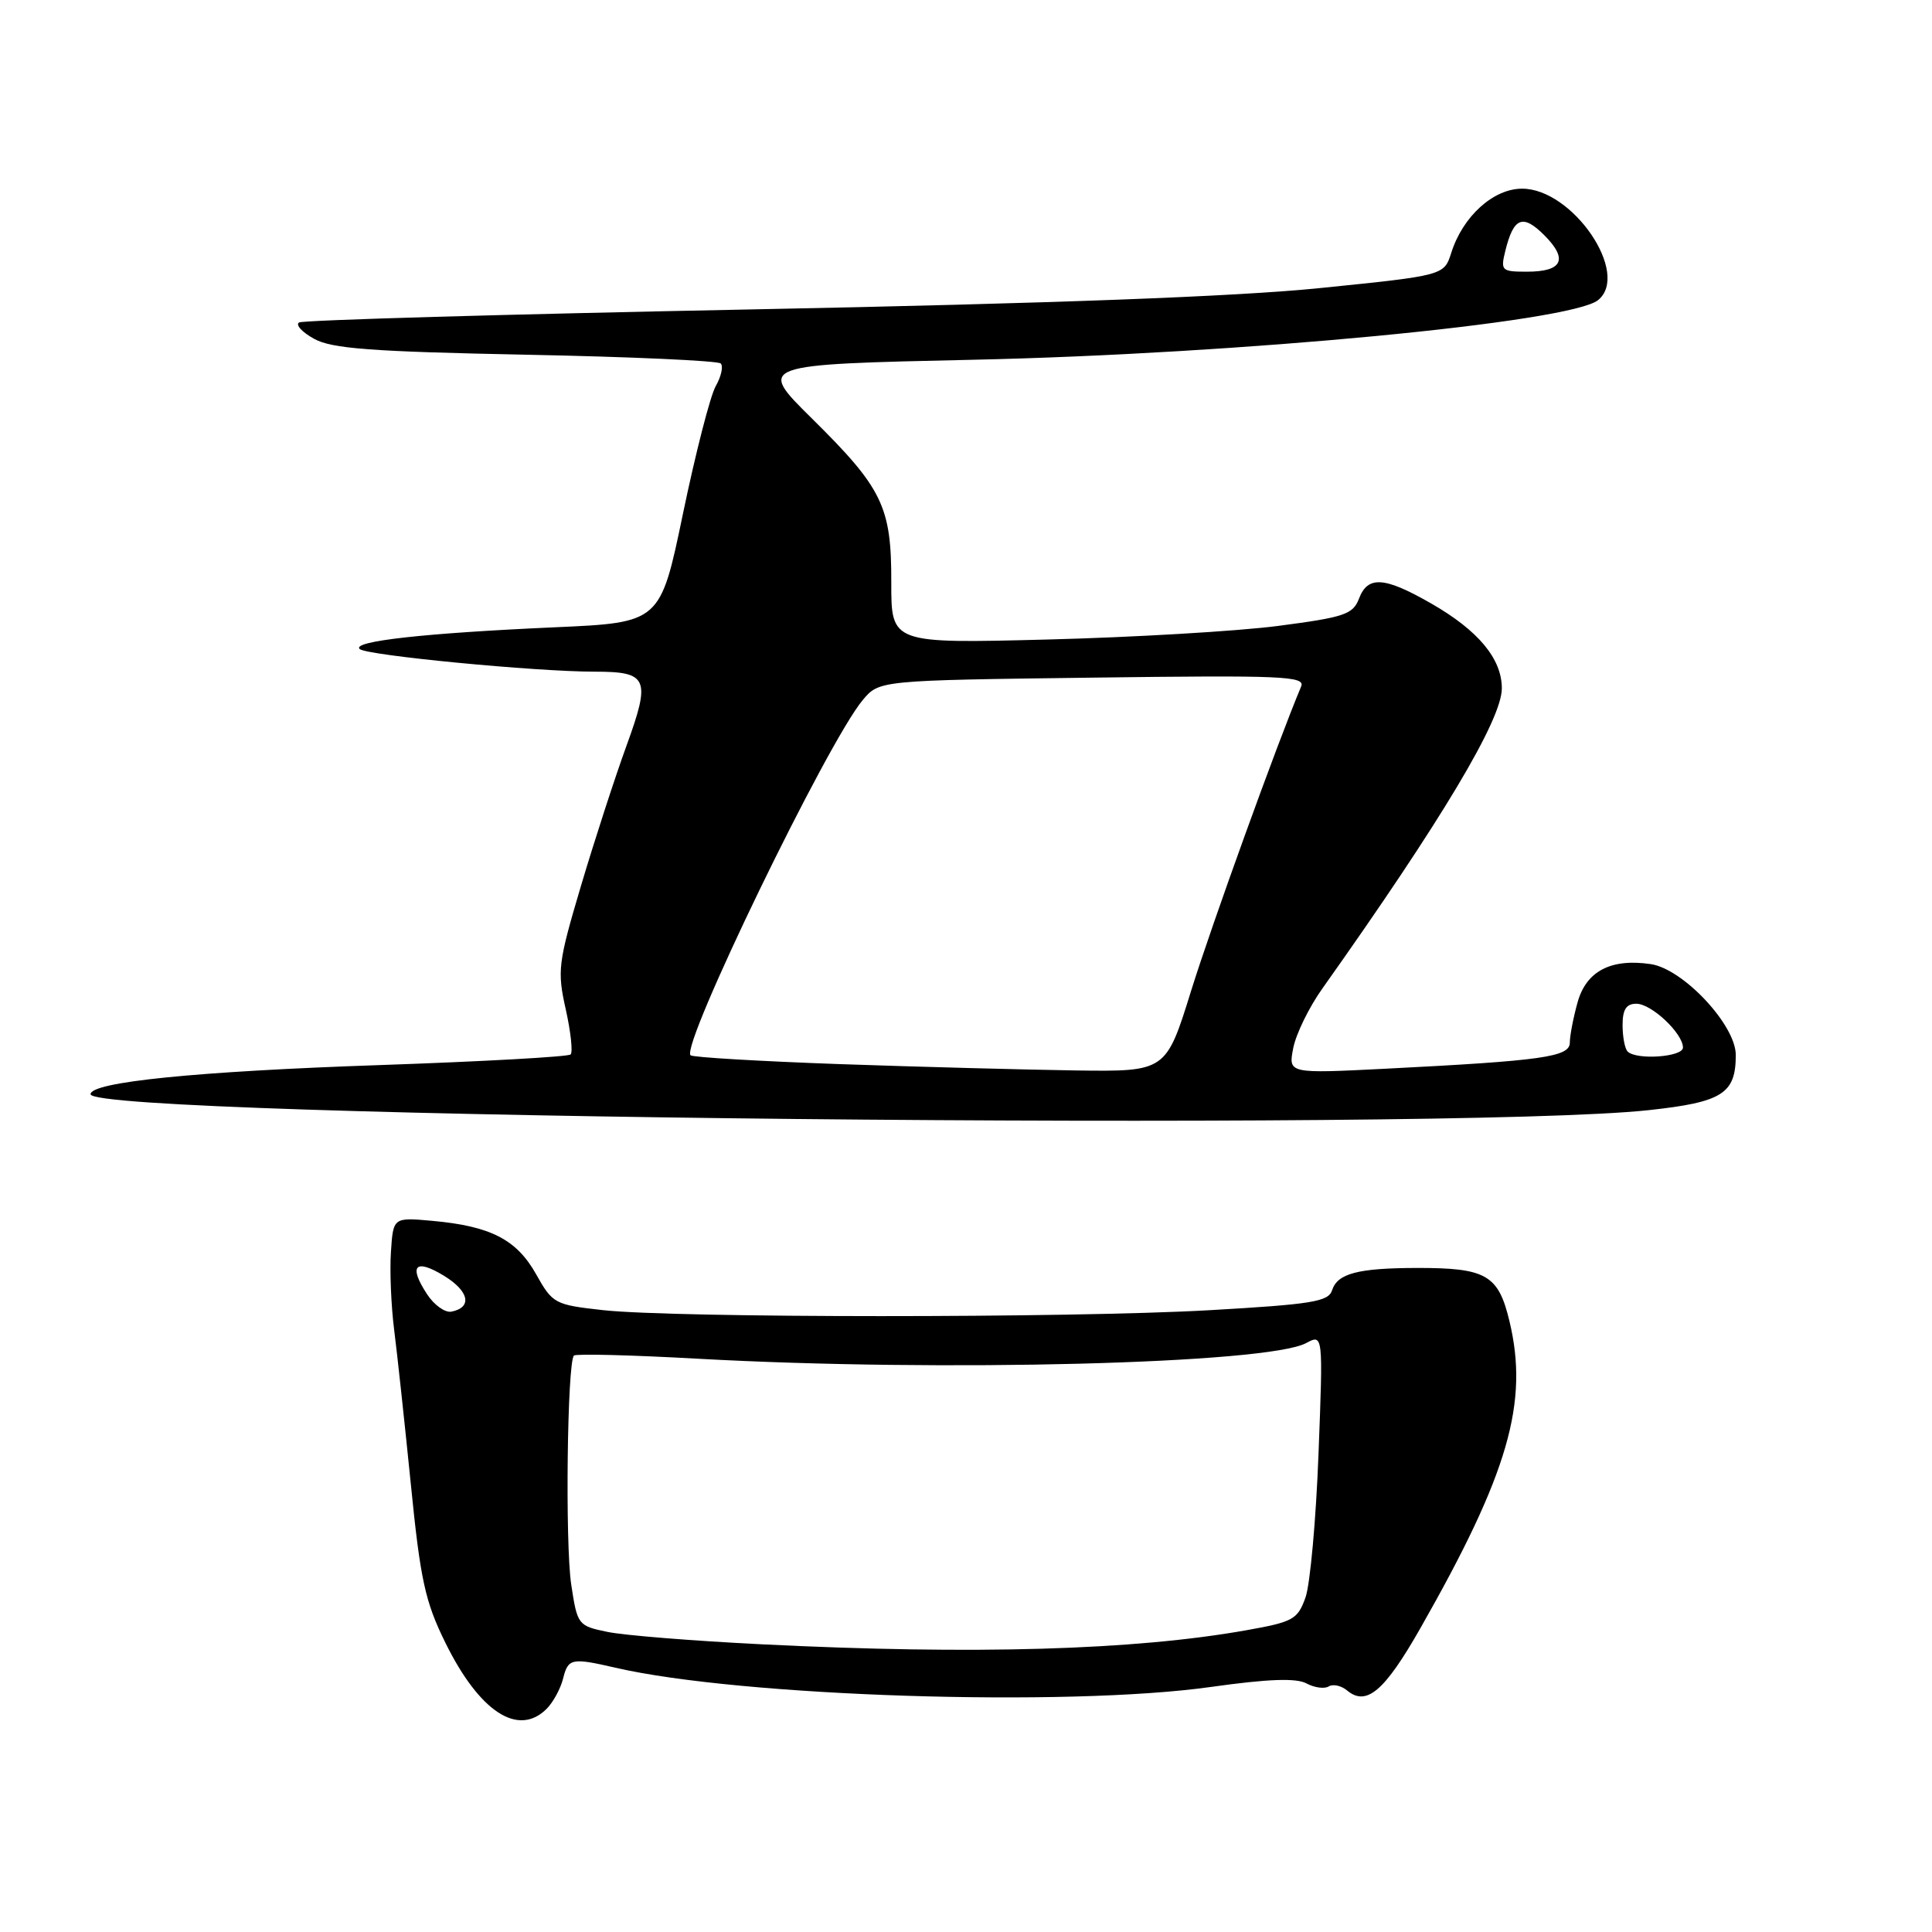 <?xml version="1.0" encoding="UTF-8" standalone="no"?>
<!DOCTYPE svg PUBLIC "-//W3C//DTD SVG 1.1//EN" "http://www.w3.org/Graphics/SVG/1.1/DTD/svg11.dtd" >
<svg xmlns="http://www.w3.org/2000/svg" xmlns:xlink="http://www.w3.org/1999/xlink" version="1.1" viewBox="0 0 256 256">
 <g >
 <path fill="currentColor"
d=" M 72.43 226.43 C 73.29 225.57 74.27 223.77 74.61 222.43 C 75.28 219.73 75.73 219.64 81.54 220.98 C 98.10 224.81 141.39 226.21 160.45 223.53 C 168.05 222.46 171.74 222.33 173.11 223.06 C 174.17 223.63 175.50 223.81 176.06 223.46 C 176.63 223.11 177.72 223.35 178.50 224.00 C 181.06 226.13 183.45 224.10 188.20 215.76 C 199.88 195.24 202.60 185.85 200.01 175.06 C 198.54 168.91 196.93 167.99 187.68 168.01 C 179.92 168.03 177.22 168.75 176.51 170.96 C 176.03 172.48 173.85 172.83 160.23 173.61 C 141.75 174.66 89.41 174.65 79.90 173.60 C 73.50 172.89 73.23 172.75 71.03 168.83 C 68.45 164.24 65.01 162.47 57.30 161.77 C 52.10 161.30 52.10 161.30 51.80 165.90 C 51.63 168.43 51.83 173.04 52.22 176.15 C 52.62 179.26 53.61 188.46 54.43 196.59 C 55.70 209.35 56.33 212.22 59.00 217.64 C 63.52 226.83 68.66 230.19 72.43 226.43 Z  M 218.47 147.10 C 228.23 146.04 230.00 144.92 230.00 139.79 C 230.00 135.82 223.03 128.38 218.73 127.75 C 213.44 126.97 210.18 128.68 209.03 132.84 C 208.47 134.85 208.01 137.24 208.01 138.15 C 208.00 140.05 204.44 140.55 183.60 141.61 C 170.70 142.26 170.70 142.26 171.36 138.88 C 171.72 137.02 173.45 133.47 175.21 131.00 C 191.06 108.65 199.00 95.36 199.00 91.21 C 199.00 87.29 195.89 83.55 189.65 79.97 C 183.43 76.40 181.23 76.26 180.07 79.33 C 179.27 81.41 178.14 81.79 169.34 82.94 C 163.93 83.64 150.18 84.45 138.79 84.74 C 118.09 85.27 118.09 85.27 118.10 77.20 C 118.13 67.12 116.96 64.71 107.53 55.40 C 100.35 48.30 100.35 48.30 128.92 47.67 C 164.26 46.90 208.10 42.71 211.75 39.77 C 216.07 36.27 208.39 25.00 201.69 25.00 C 197.88 25.00 193.83 28.66 192.30 33.50 C 191.34 36.50 191.34 36.50 174.92 38.17 C 163.81 39.30 139.42 40.21 99.53 41.00 C 67.09 41.64 40.14 42.41 39.63 42.73 C 39.13 43.04 40.02 44.01 41.61 44.89 C 43.96 46.20 49.16 46.59 69.67 47.00 C 83.51 47.27 95.14 47.80 95.50 48.16 C 95.86 48.53 95.57 49.88 94.84 51.16 C 94.11 52.45 92.17 60.02 90.51 68.00 C 87.50 82.50 87.50 82.50 73.50 83.12 C 56.22 83.89 46.55 84.97 47.66 86.00 C 48.56 86.84 70.96 89.00 78.82 89.00 C 85.87 89.00 86.26 89.91 83.00 98.85 C 81.47 103.06 78.76 111.40 76.98 117.39 C 73.95 127.60 73.82 128.63 74.96 133.72 C 75.63 136.71 75.92 139.41 75.61 139.72 C 75.31 140.03 63.90 140.66 50.28 141.13 C 26.03 141.96 12.00 143.37 12.00 144.99 C 12.00 148.09 192.36 149.94 218.47 147.10 Z  M 100.96 217.88 C 91.86 217.43 82.64 216.69 80.47 216.23 C 76.59 215.43 76.50 215.31 75.69 209.96 C 74.87 204.56 75.16 180.51 76.05 179.62 C 76.31 179.36 83.71 179.55 92.51 180.04 C 124.72 181.82 167.94 180.71 173.06 177.97 C 175.32 176.76 175.32 176.76 174.71 192.63 C 174.38 201.36 173.60 209.92 172.99 211.66 C 171.95 214.58 171.36 214.91 165.18 216.01 C 150.30 218.66 129.11 219.28 100.96 217.88 Z  M 56.58 171.48 C 54.11 167.71 55.01 166.72 58.82 169.04 C 62.17 171.08 62.62 173.25 59.81 173.80 C 58.97 173.96 57.52 172.92 56.58 171.48 Z  M 111.24 141.00 C 100.65 140.62 91.77 140.10 91.50 139.83 C 90.17 138.51 109.64 98.34 114.31 92.77 C 116.50 90.15 116.50 90.15 144.78 89.79 C 169.94 89.46 172.98 89.59 172.41 90.96 C 169.24 98.50 160.53 122.62 157.84 131.25 C 154.50 142.00 154.50 142.00 142.50 141.84 C 135.90 141.74 121.83 141.37 111.24 141.00 Z  M 215.67 139.33 C 215.30 138.97 215.00 137.39 215.00 135.83 C 215.00 133.76 215.49 133.00 216.83 133.00 C 218.83 133.00 223.00 136.93 223.00 138.81 C 223.00 140.06 216.83 140.50 215.67 139.33 Z  M 199.46 33.25 C 200.56 28.79 201.77 28.31 204.64 31.18 C 207.82 34.37 207.04 36.00 202.33 36.00 C 198.96 36.00 198.82 35.86 199.46 33.25 Z "/>
</g>
</svg>